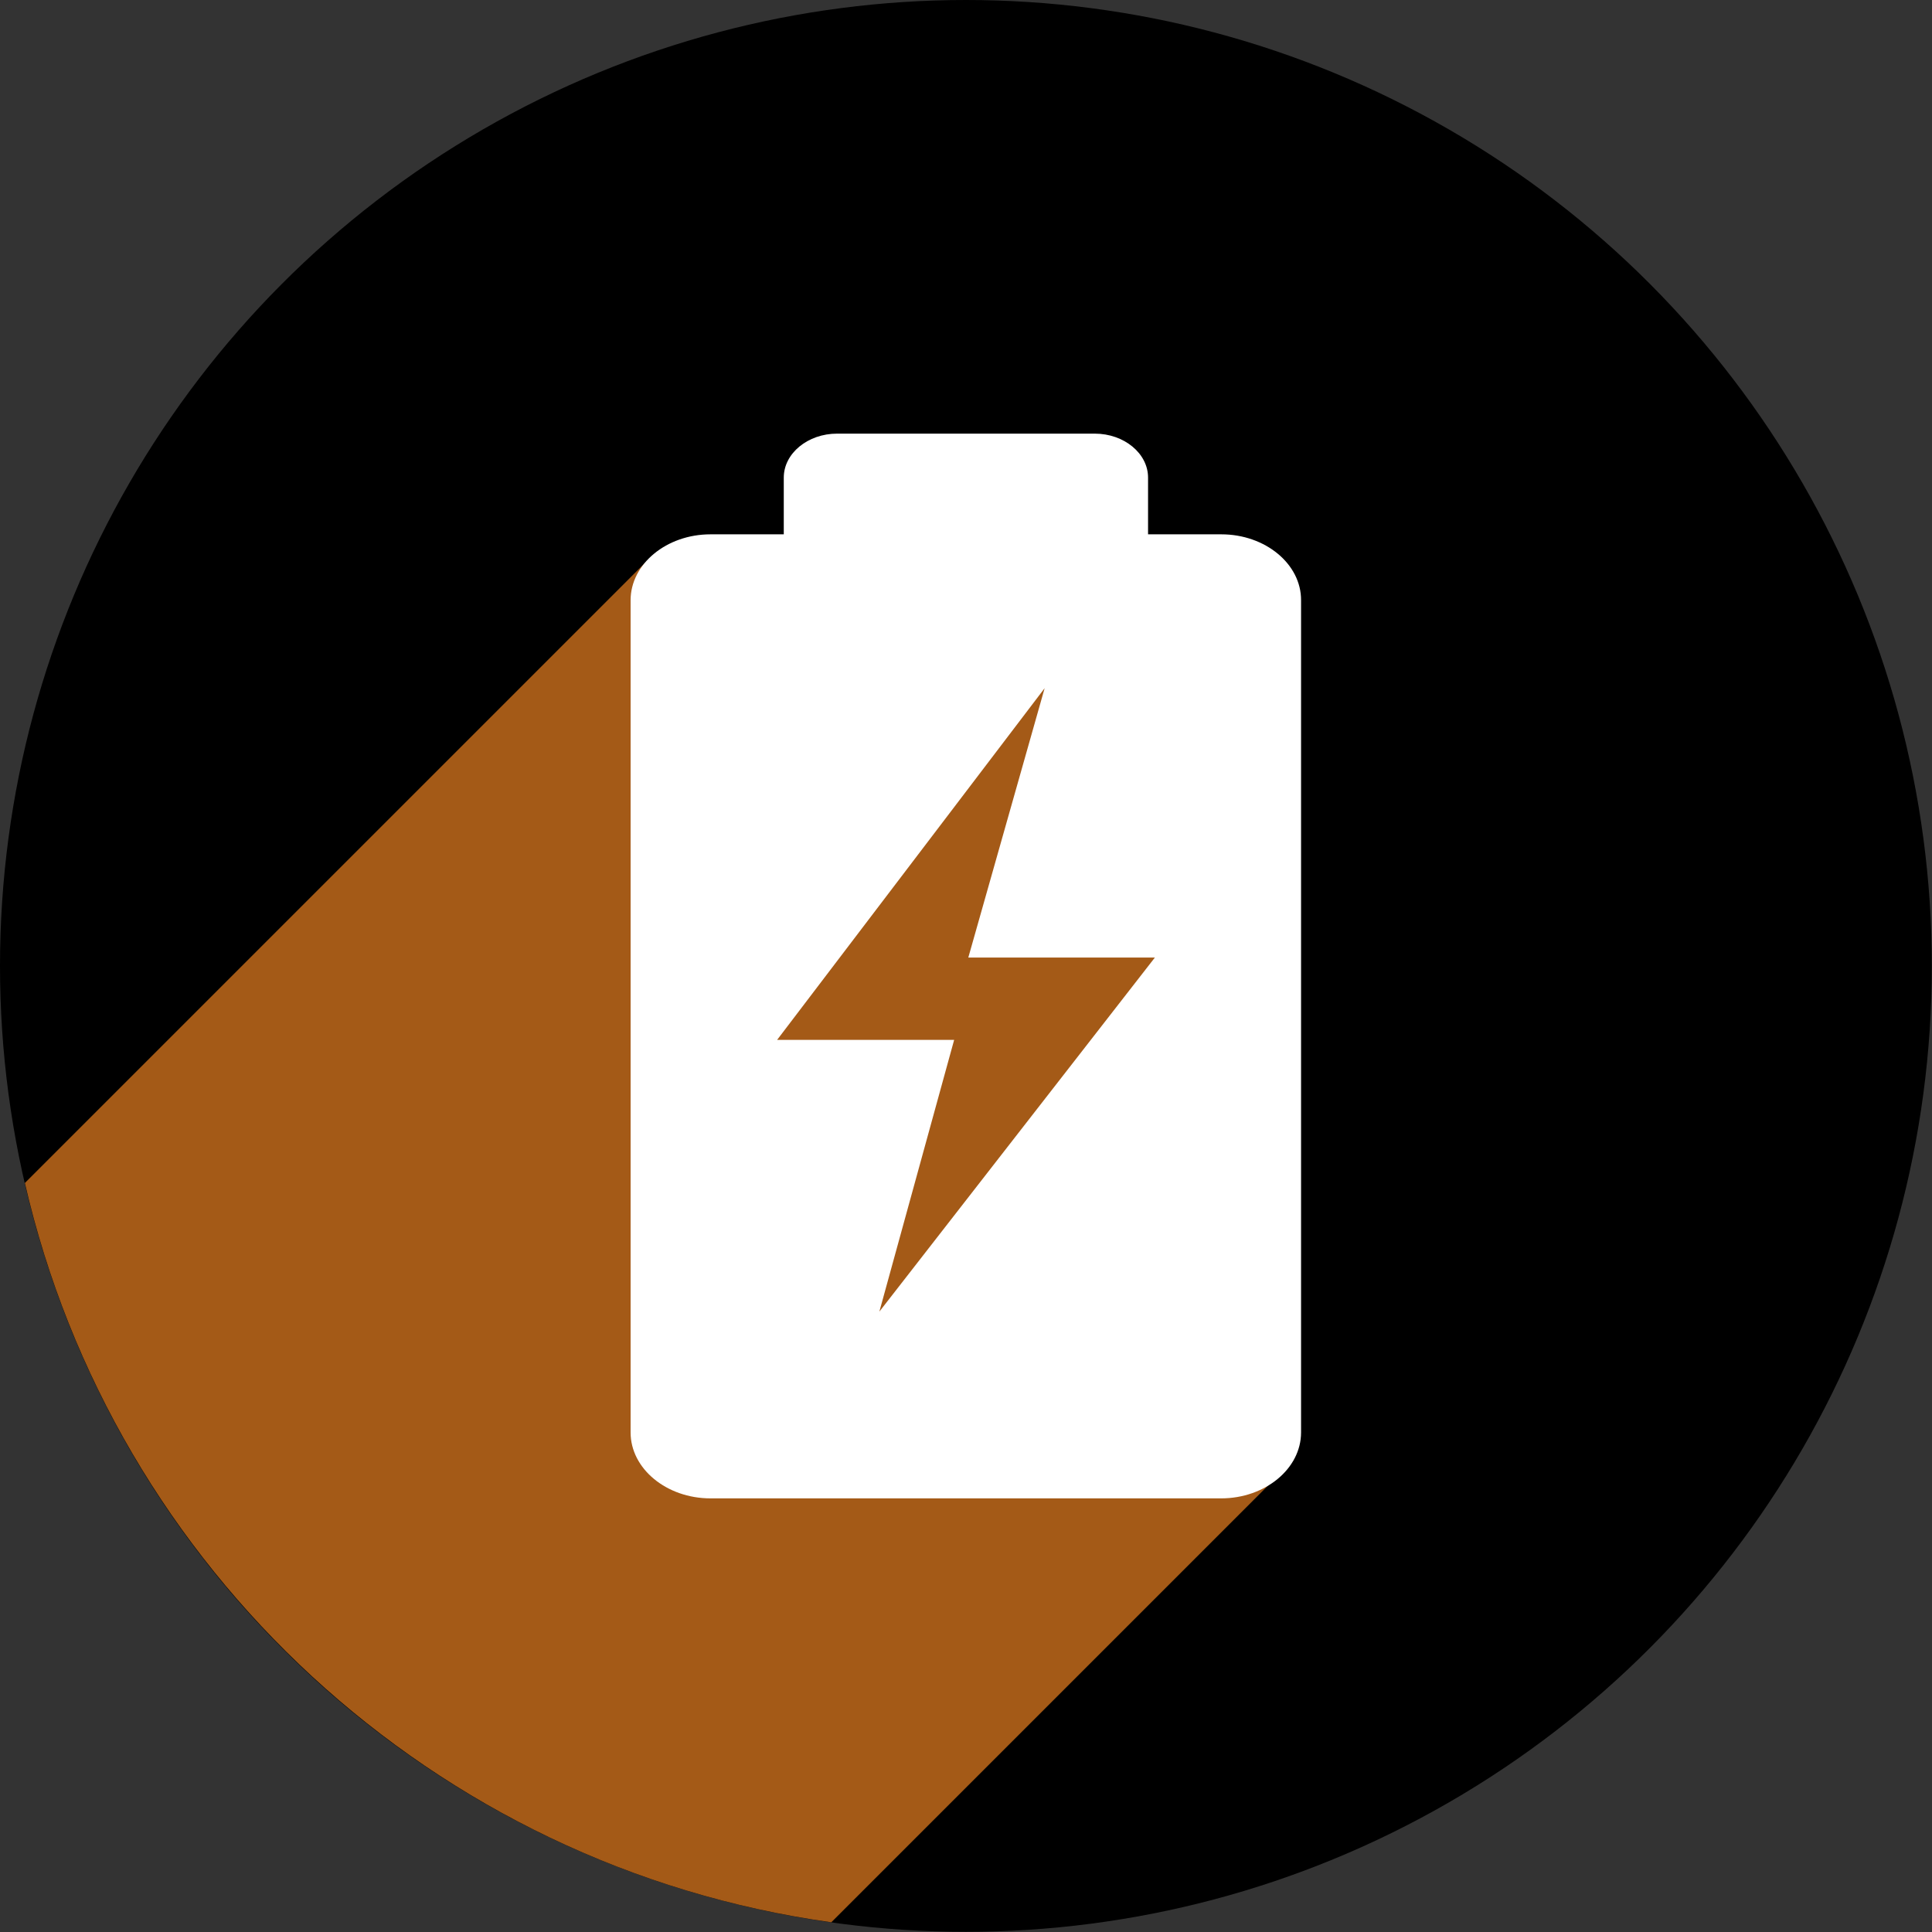 <?xml version="1.0" encoding="utf-8"?>
<!-- Generator: Adobe Illustrator 23.0.2, SVG Export Plug-In . SVG Version: 6.00 Build 0)  -->
<svg version="1.1" xmlns="http://www.w3.org/2000/svg" xmlns:xlink="http://www.w3.org/1999/xlink" x="0px" y="0px"
	 viewBox="0 0 113.39 113.39" style="enable-background:new 0 0 113.39 113.39;" xml:space="preserve">
<rect x="0" y="0" width="113.39" height="113.39" fill="#333333" stroke="none"/>
<style type="text/css">
	.st0{fill:#F4981C;}
	.st1{fill:#2AB8C8;}
	.st2{fill:#1A7580;}
	.st3{fill:#FFFFFF;}
	.st4{fill:#A45A17;}
	.st5{fill:#A45A16;}
</style>
<g id="Background">
	<circle cx="56.69" cy="56.69" r="56.69"/>
</g>
<g id="Shadow">
	<path class="st4" d="M75.93,85.68l-5.21-33.49l-2.95-14.18l-8.07-1.2l-21.65-3.97L1.46,69.43c5.21,22.66,23.99,40.13,47.33,43.39
		L75.93,85.68z"/>
</g>
<g id="Icon">
	<path class="st3" d="M71.68,31.36h-4.3v-3.33c0-1.42-1.41-2.58-3.13-2.58H49.13c-1.72,0-3.13,1.16-3.13,2.58v3.33h-4.3
		c-2.58,0-4.69,1.74-4.69,3.87v48.84c0,2.13,2.11,3.87,4.69,3.87h29.97c2.58,0,4.69-1.74,4.69-3.87V35.23
		C76.37,33.1,74.26,31.36,71.68,31.36z M51.61,76.98L56,61.03H45.61l15.7-20.64L56.83,56.2h10.95L51.61,76.98z"/>
</g>
</svg>
